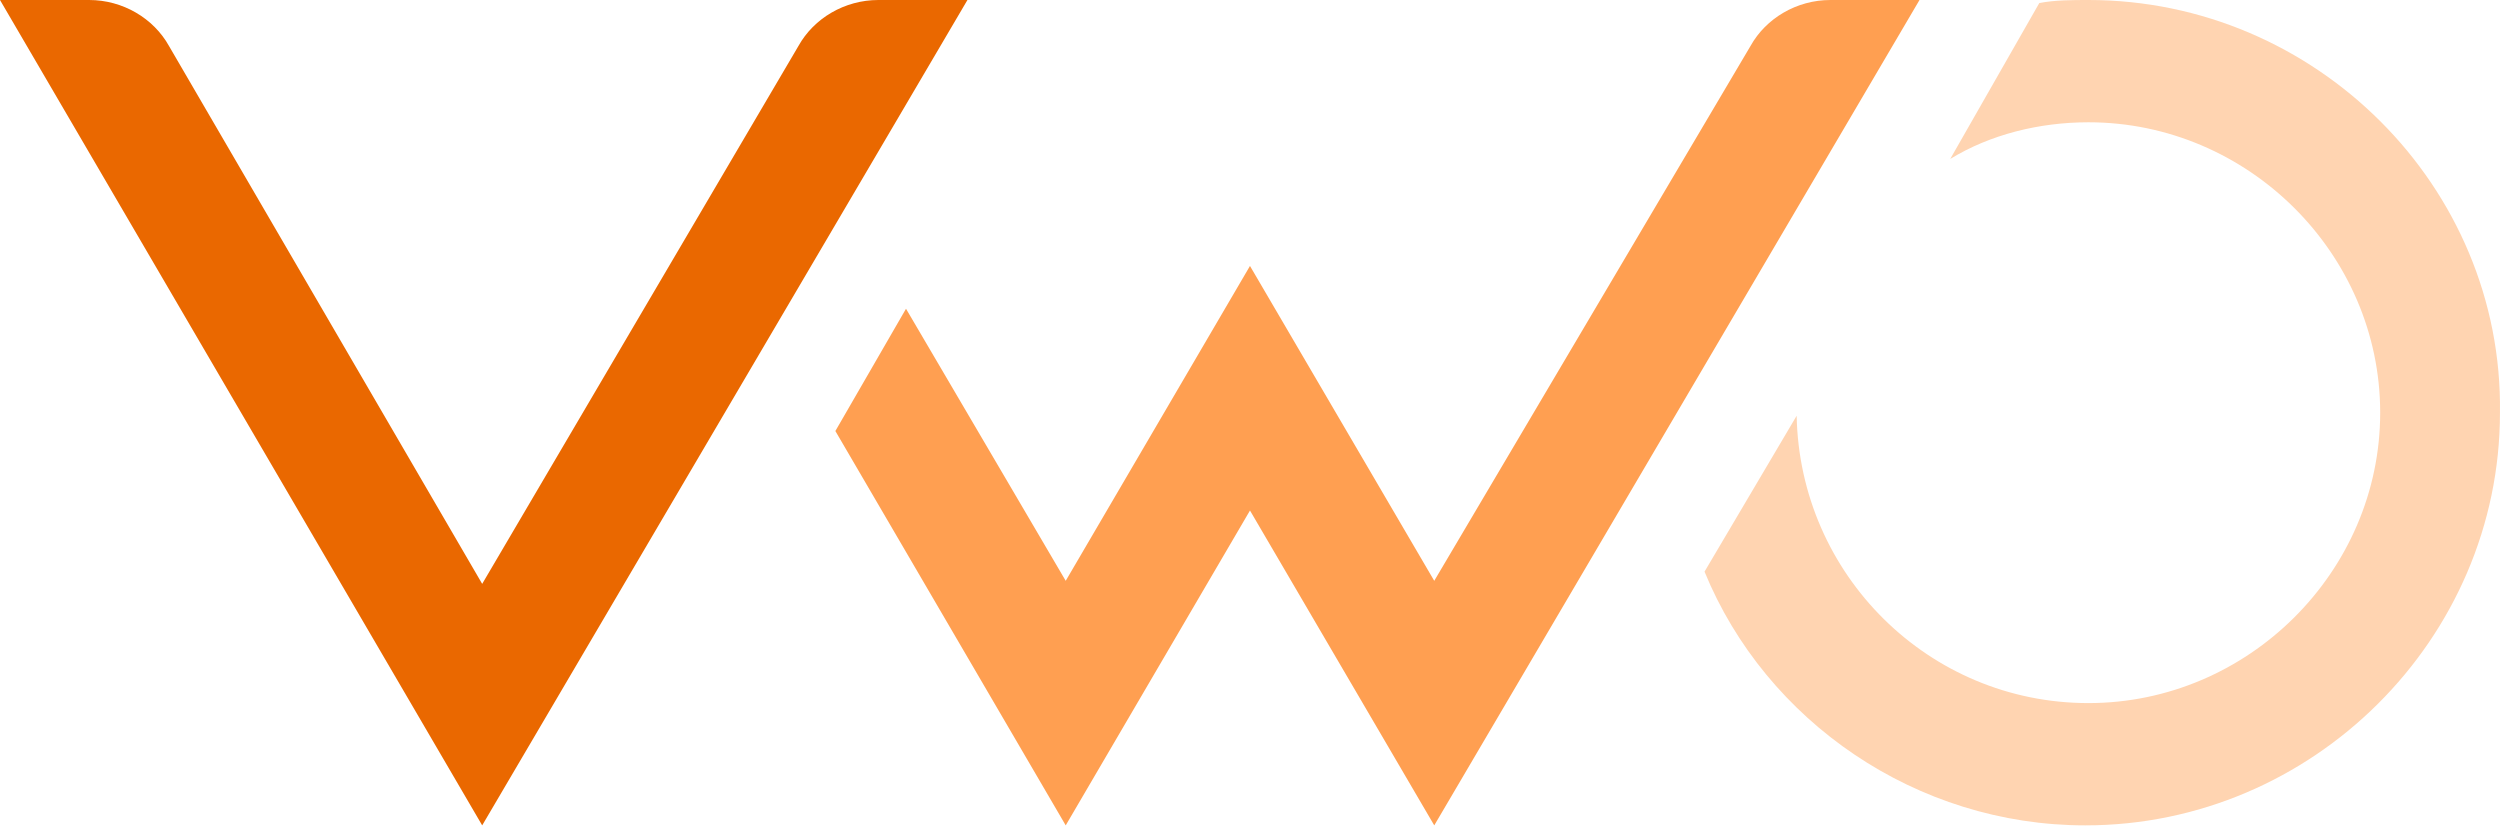 <?xml version="1.0" encoding="UTF-8"?>
<svg width="512px" height="170px" viewBox="0 0 512 170" version="1.1" xmlns="http://www.w3.org/2000/svg" xmlns:xlink="http://www.w3.org/1999/xlink" preserveAspectRatio="xMidYMid">
    <g>
        <path d="M427.709,0 C424.564,0 420.79,0 417.645,0.627 L399.405,32.556 C407.581,27.546 417.645,25.043 427.709,25.043 C460.416,25.043 487.462,51.962 487.462,84.518 C487.462,117.074 460.416,143.993 427.709,143.993 C395.001,143.993 368.584,117.699 367.955,85.145 L349.086,117.074 C361.665,147.749 392.486,169.036 427.08,169.036 C473.625,169.036 511.993,130.846 511.993,84.518 C512.623,38.19 474.253,0 427.709,0 Z" fill="rgb(255,212,177)"></path>
        <path d="M171.083,88.274 L185.55,63.231 L218.258,118.952 L255.995,54.467 L293.733,118.952 L358.52,9.391 C361.665,3.756 367.955,0 374.874,0 L393.114,0 L293.735,169.036 L255.997,104.551 L218.258,169.036 L171.083,88.274 L171.083,88.274 Z" fill="rgb(255,159,81)"></path>
        <path d="M198.131,0 L98.751,169.036 L0,0 L18.241,0 C25.159,0 31.449,3.756 34.594,9.391 L98.751,119.577 L163.536,9.391 C166.681,3.756 172.97,0 179.89,0 L198.131,0 Z" fill="rgb(234,104,0)"></path>
    </g>
</svg>